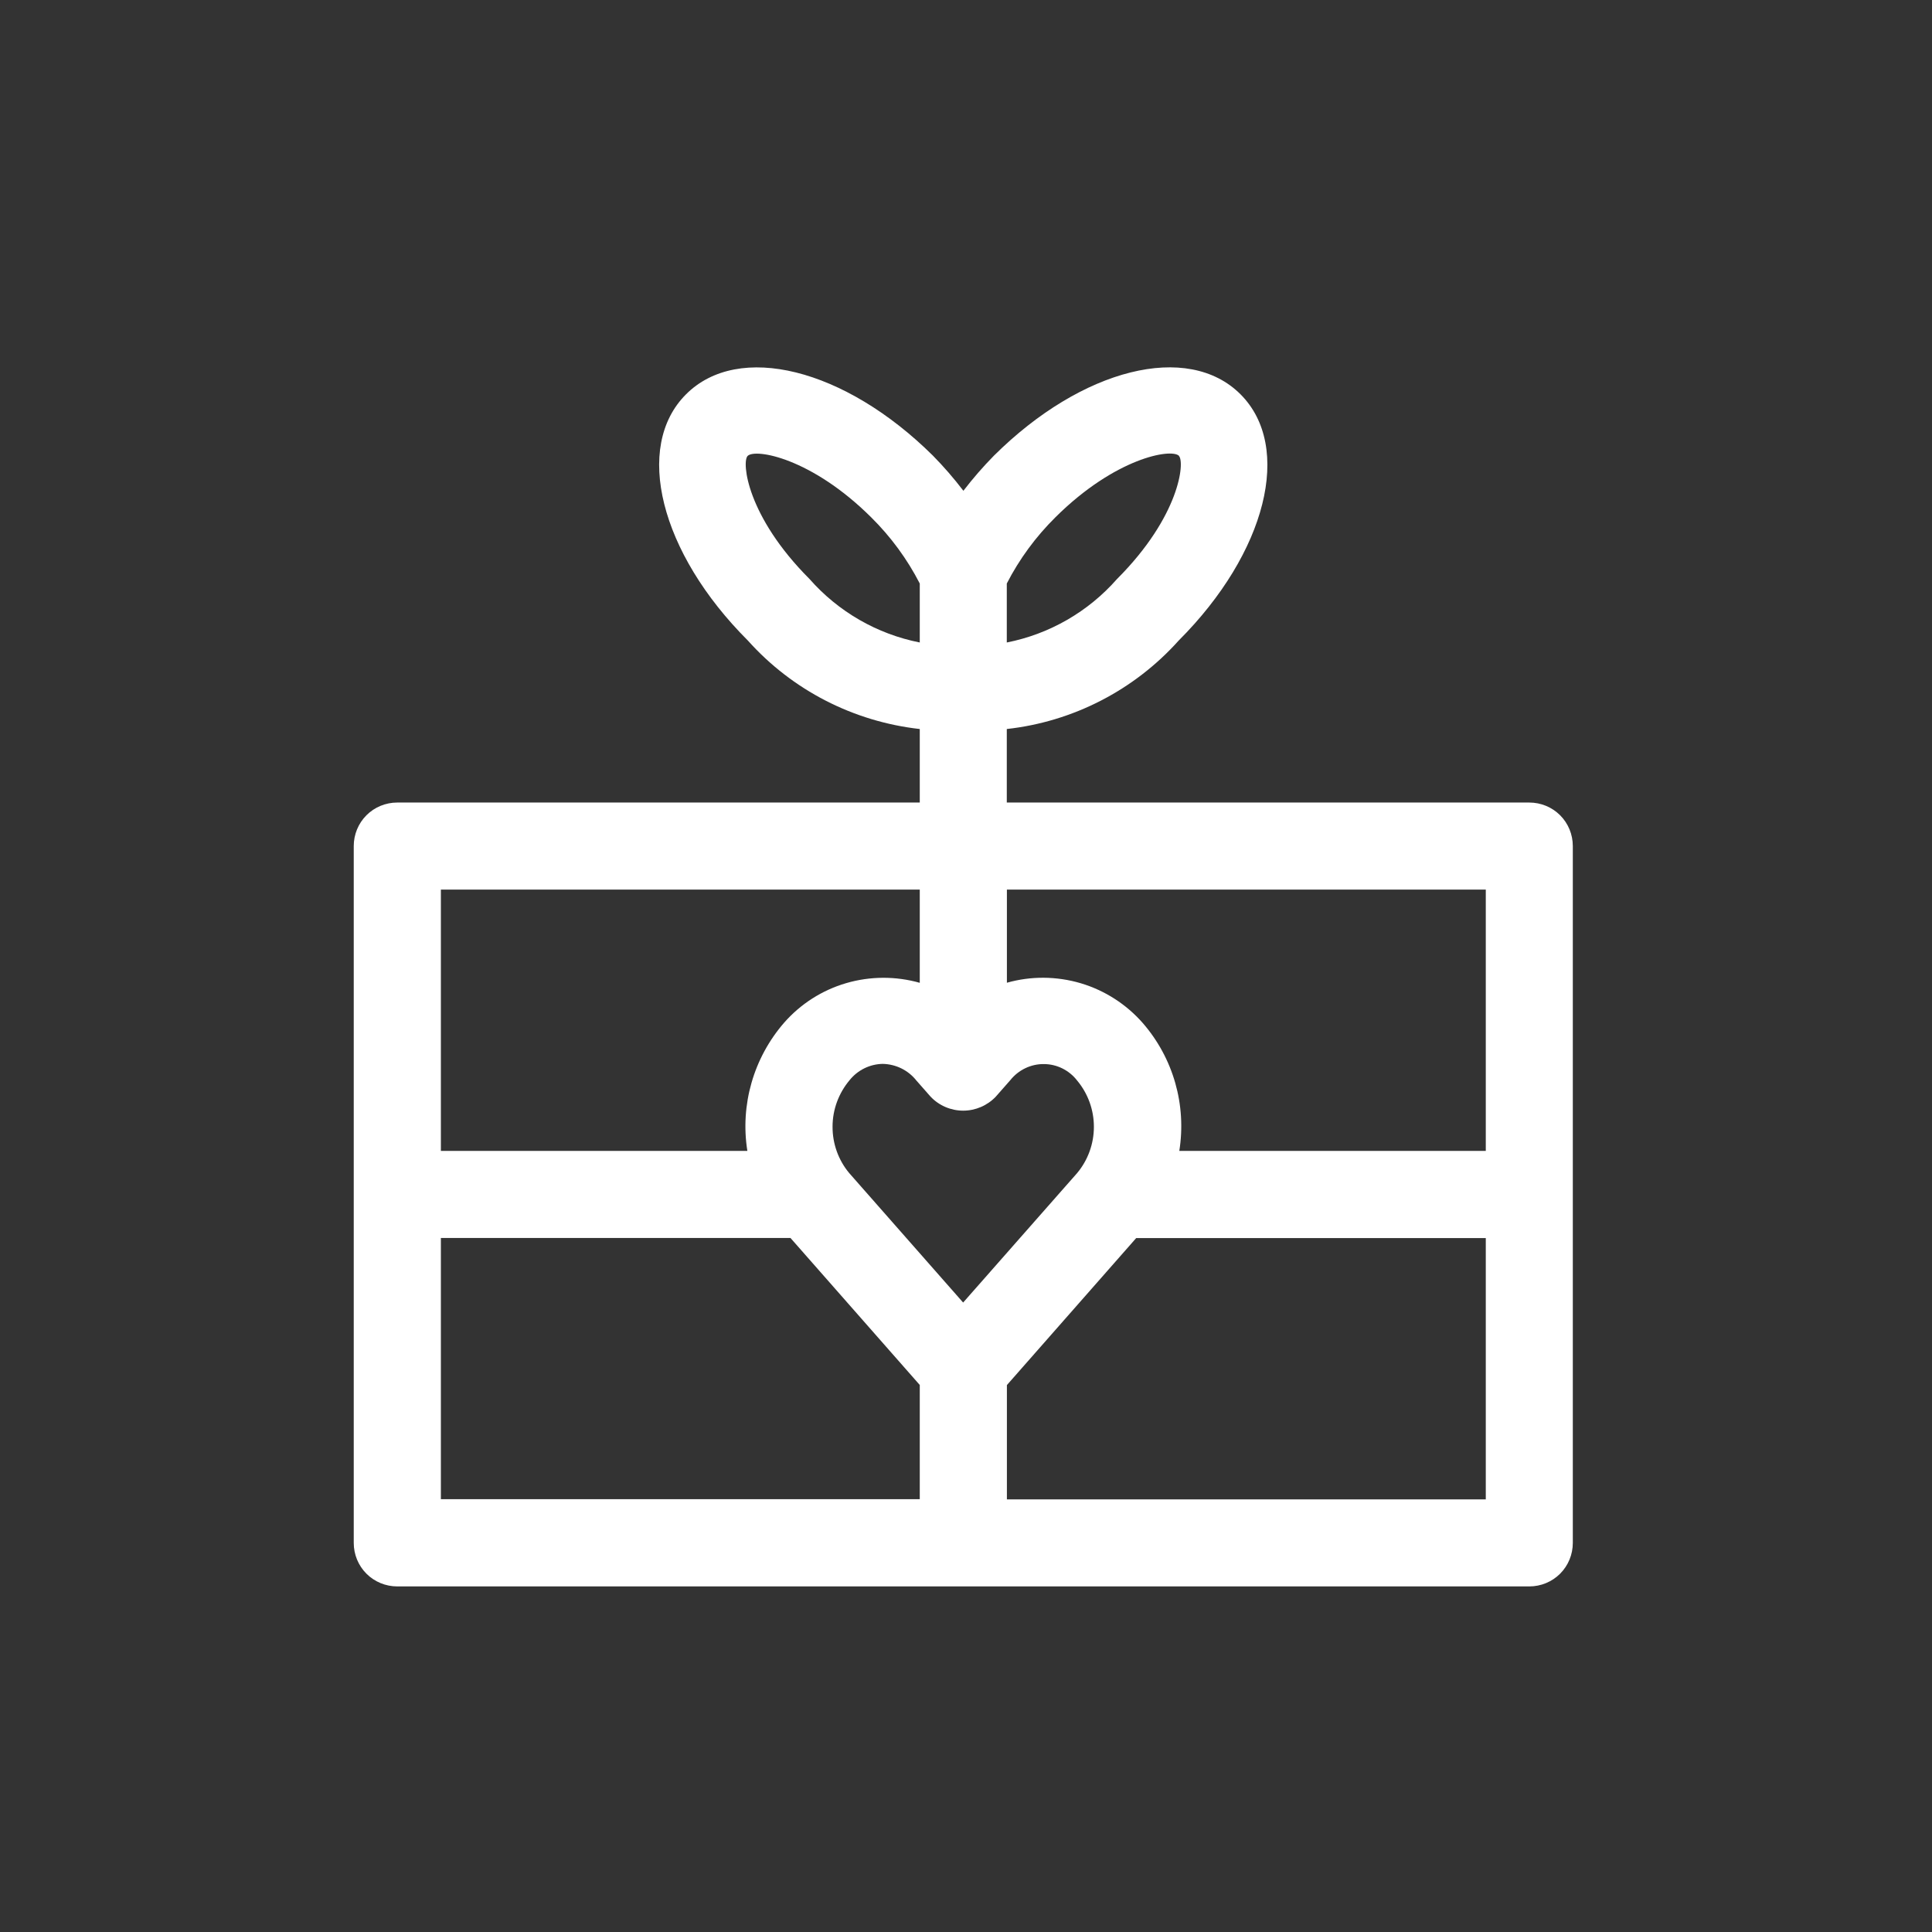 <svg width="71" height="71" viewBox="0 0 71 71" fill="none" xmlns="http://www.w3.org/2000/svg">
<rect x="0" y="0" width="71" height="71" fill="#333333" stroke="none"/>
<path d="M56.201 29.493H36.999V26.791C39.431 26.522 41.68 25.364 43.316 23.54C46.544 20.312 47.519 16.422 45.588 14.49C43.656 12.558 39.763 13.529 36.525 16.747C36.125 17.154 35.751 17.584 35.404 18.036C35.056 17.58 34.683 17.15 34.283 16.743C31.037 13.529 27.14 12.562 25.212 14.49C23.281 16.418 24.252 20.312 27.484 23.54C29.116 25.364 31.365 26.518 33.801 26.791V29.493H14.599C14.173 29.493 13.766 29.661 13.467 29.96C13.168 30.259 13 30.666 13 31.092V56.701C13 57.127 13.168 57.534 13.467 57.833C13.766 58.132 14.173 58.3 14.599 58.3H56.201C56.627 58.3 57.034 58.132 57.333 57.833C57.632 57.534 57.8 57.127 57.8 56.701V31.092C57.8 30.666 57.632 30.259 57.333 29.96C57.034 29.661 56.627 29.493 56.201 29.493ZM43.324 16.754C43.548 16.979 43.357 18.97 41.052 21.276C39.995 22.479 38.572 23.301 36.999 23.611V21.444C37.462 20.543 38.064 19.725 38.785 19.011C40.985 16.825 43.04 16.47 43.327 16.751L43.324 16.754ZM29.748 21.276C27.443 18.97 27.252 16.975 27.476 16.754C27.764 16.474 29.819 16.829 32.015 19.011C32.736 19.725 33.338 20.543 33.801 21.444V23.611C32.228 23.301 30.805 22.479 29.748 21.276V21.276ZM54.602 32.692V42.295H43.339C43.608 40.606 43.118 38.887 41.998 37.598C41.389 36.903 40.596 36.395 39.715 36.133C38.83 35.872 37.888 35.864 37.003 36.115V32.692H54.602V32.692ZM35.4 47.874L31.208 43.11C30.809 42.632 30.592 42.026 30.596 41.402C30.596 40.778 30.82 40.176 31.22 39.698C31.518 39.325 31.967 39.104 32.441 39.097C32.923 39.108 33.375 39.328 33.674 39.706L34.197 40.3C34.507 40.629 34.944 40.816 35.396 40.816C35.848 40.816 36.285 40.629 36.596 40.3L37.126 39.698C37.425 39.321 37.881 39.1 38.359 39.104C38.841 39.104 39.293 39.332 39.584 39.709C39.984 40.188 40.2 40.789 40.2 41.41C40.2 42.03 39.984 42.632 39.584 43.11L35.392 47.871L35.4 47.874ZM33.801 32.692V36.118C32.916 35.868 31.978 35.872 31.096 36.13C30.215 36.387 29.423 36.892 28.817 37.583C27.693 38.876 27.196 40.602 27.465 42.295H16.202V32.692H33.801V32.692ZM16.202 45.494H29.049L33.801 50.897V55.094H16.202V45.49V45.494ZM37.003 55.098V50.901L41.755 45.498H54.602V55.101H37.003V55.098Z" fill="white"/>
</svg>
